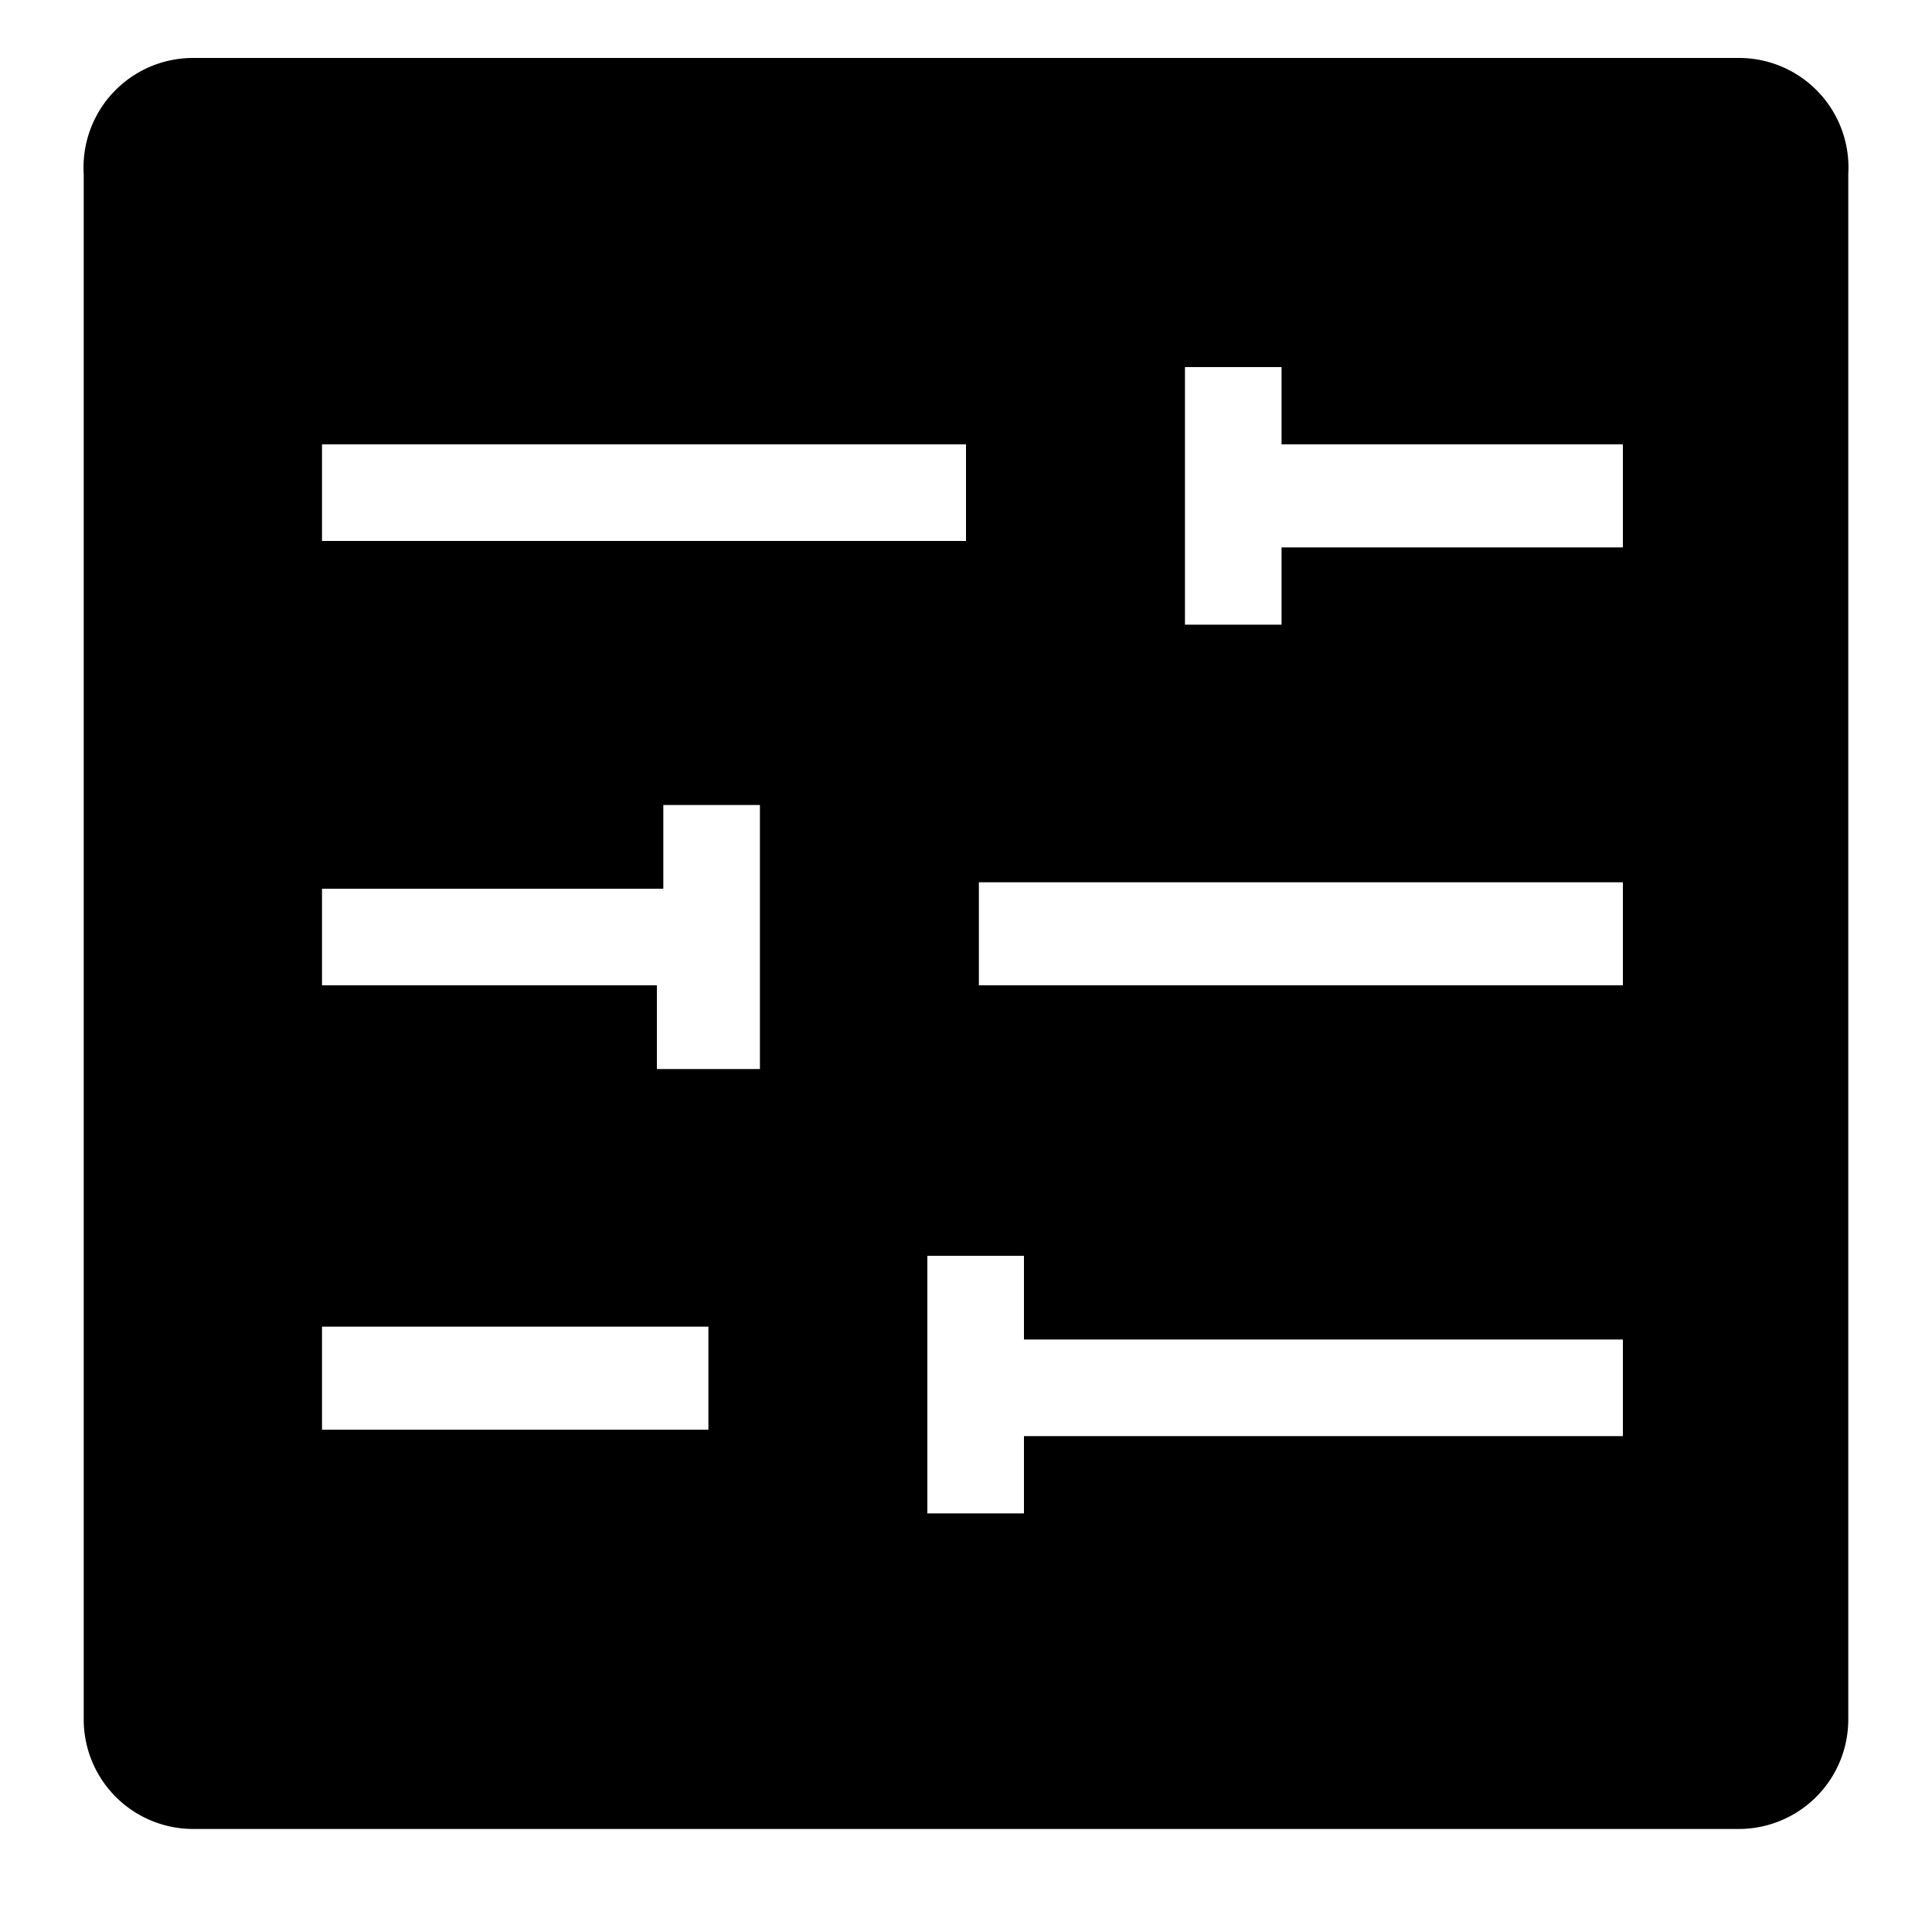 <svg xmlns="http://www.w3.org/2000/svg" viewBox="0 0 30 30"><path d="M27,.9H3A1.7,1.7,0,0,0,1.3,2.7v24A1.7,1.7,0,0,0,3,28.4H27a1.7,1.7,0,0,0,1.7-1.7V2.7A1.7,1.7,0,0,0,27,.9ZM5,6.9H15V8.4H5Zm6,15.3H5V20.6h6Zm.8-5.6H10.2V15.3H5V13.8h5.3V12.5h1.5Zm13.4,5.7H15.9v1.2H14.4v-4h1.5v1.3h9.3Zm0-7h-10V13.7h10Zm0-6.8H19.9V9.7H18.4v-4h1.5V6.9h5.3Z"/></svg>